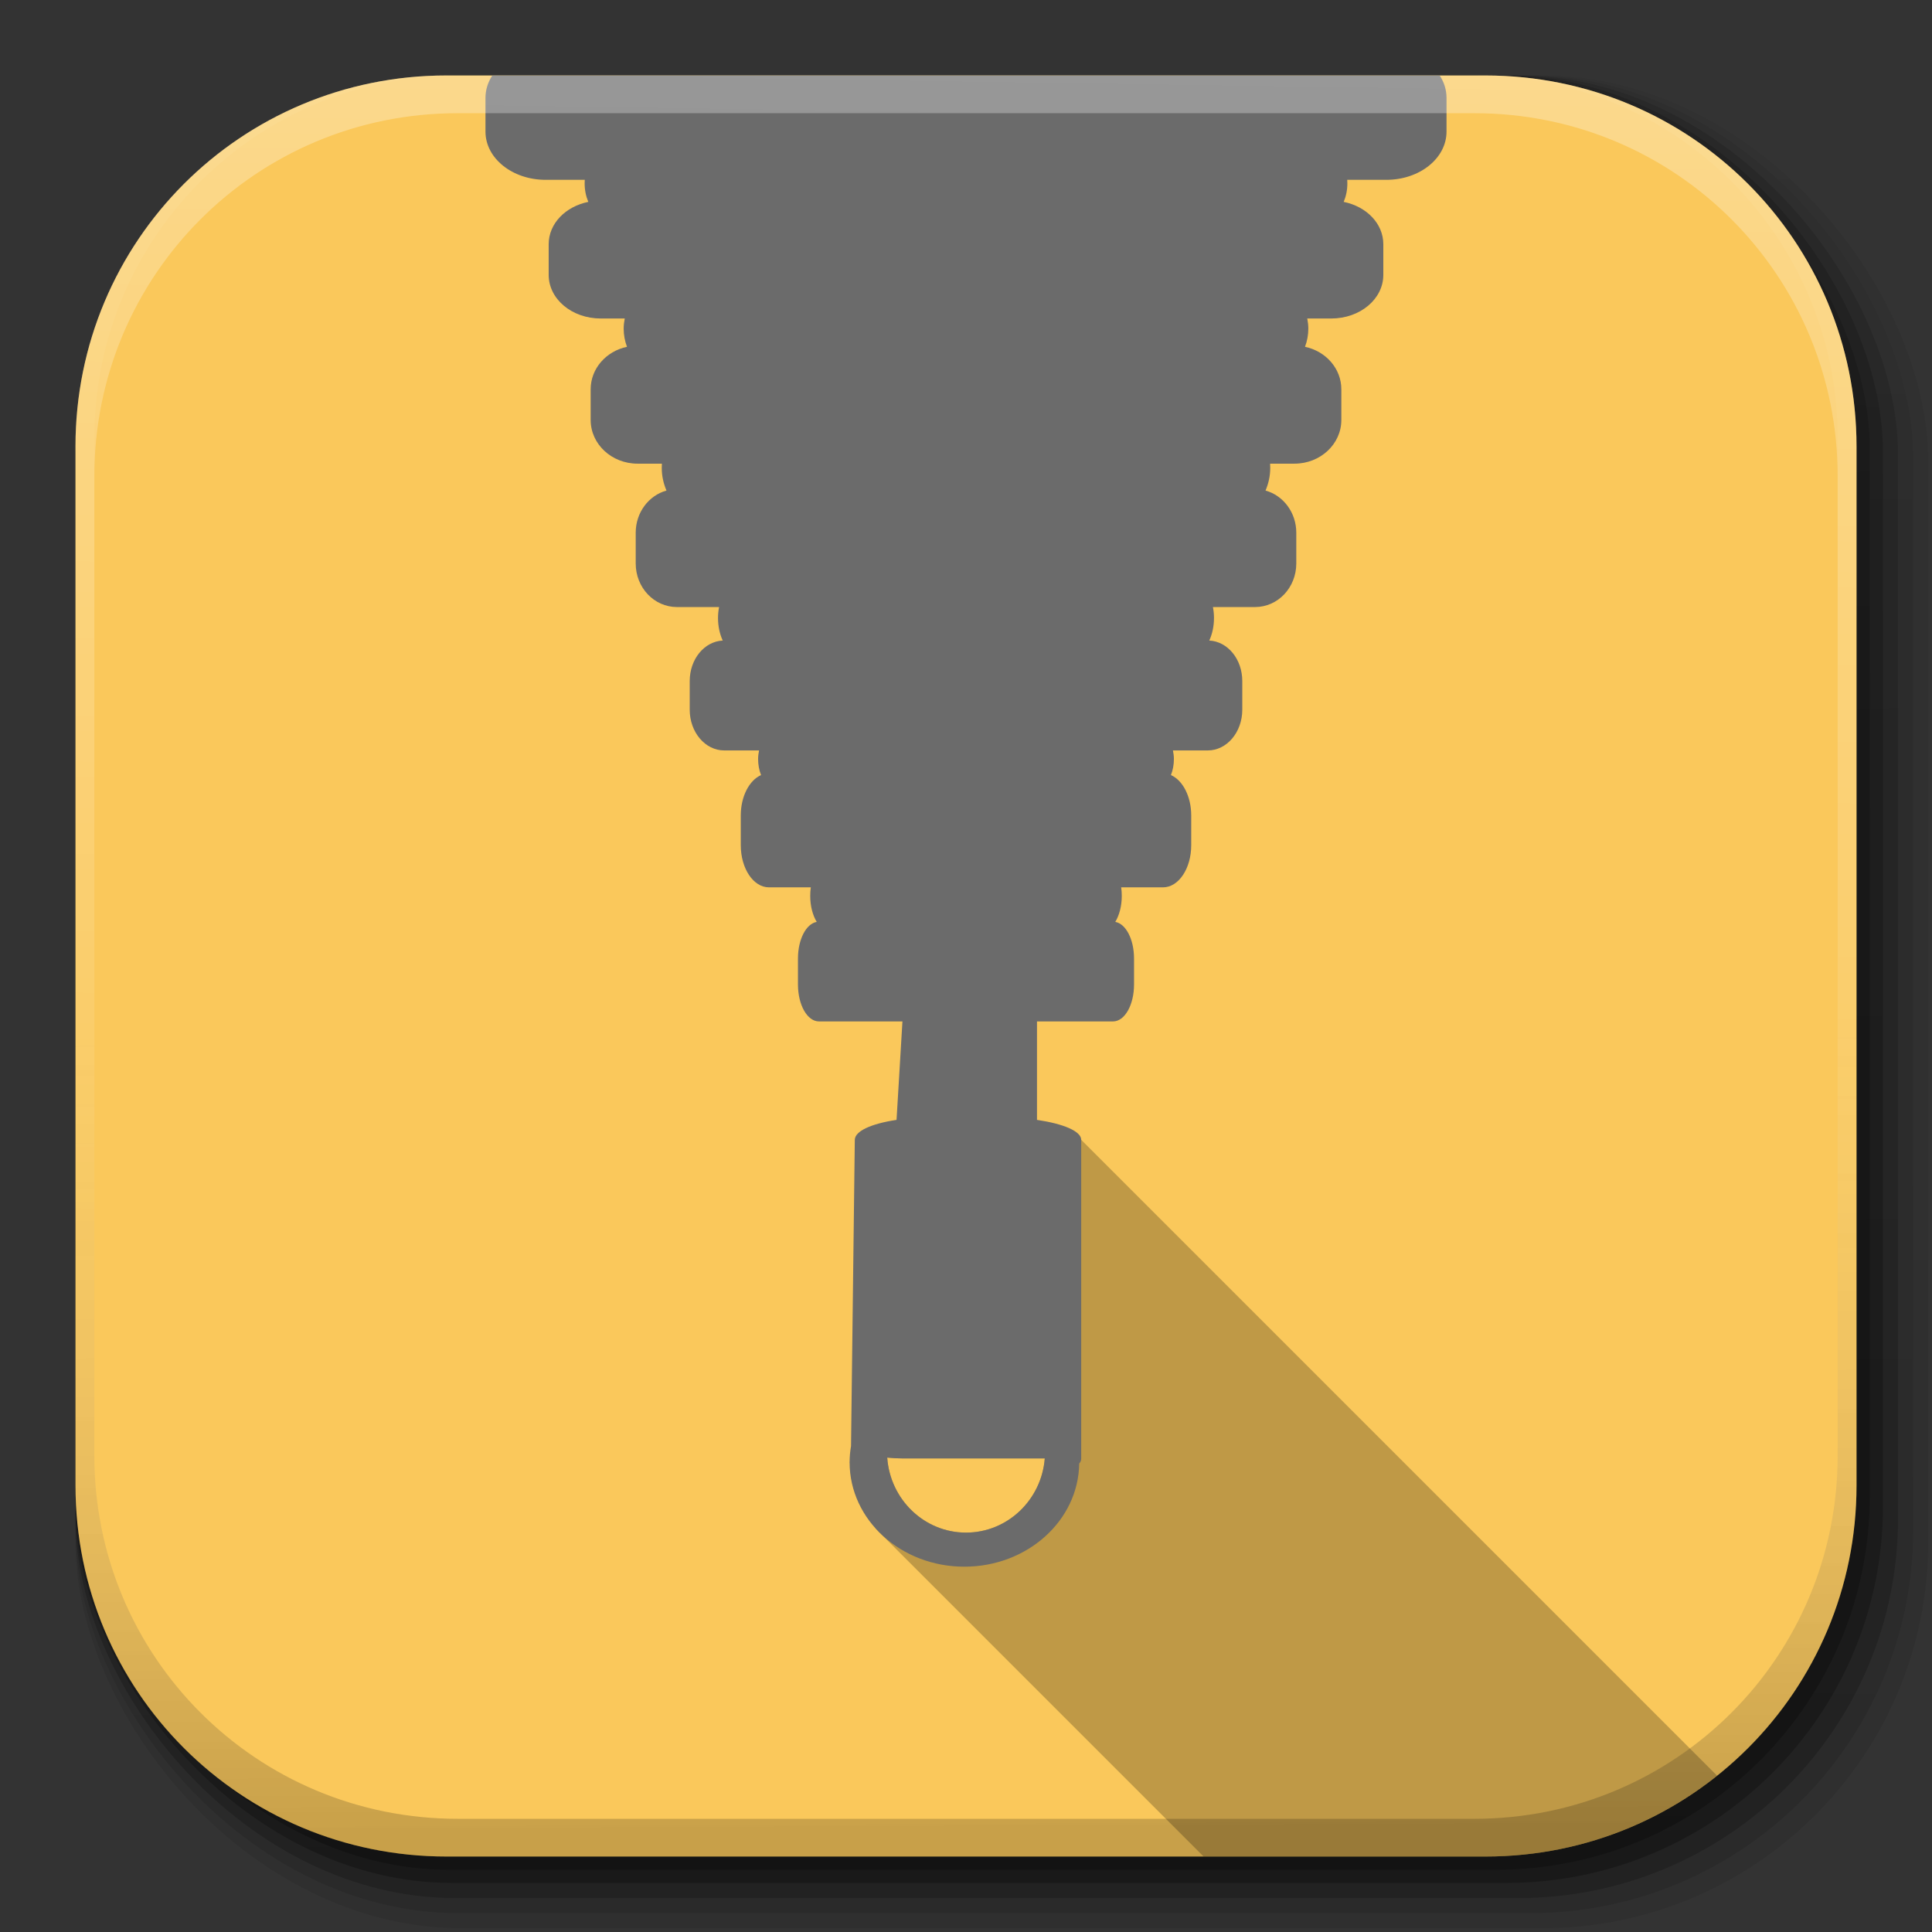 <?xml version="1.0" encoding="UTF-8" standalone="no"?>
<!-- Created with Inkscape (http://www.inkscape.org/) -->

<svg
   xmlns:dc="http://purl.org/dc/elements/1.1/"
   xmlns:cc="http://creativecommons.org/ns#"
   xmlns:rdf="http://www.w3.org/1999/02/22-rdf-syntax-ns#"
   xmlns:svg="http://www.w3.org/2000/svg"
   xmlns="http://www.w3.org/2000/svg"
   xmlns:xlink="http://www.w3.org/1999/xlink"
   xmlns:sodipodi="http://sodipodi.sourceforge.net/DTD/sodipodi-0.dtd"
   xmlns:inkscape="http://www.inkscape.org/namespaces/inkscape"
   inkscape:export-ydpi="100"
   inkscape:export-xdpi="100"
   inkscape:export-filename="/home/alecive/Scrivania/firefoxTest1.png"
   sodipodi:docname="file-roller.svg"
   inkscape:version="0.48.3.1 r9886"
   version="1.1"
   id="svg2"
   height="512"
   width="512">
  <rect width="100%" height="100%" fill="#333333" stroke="none"/>
  <sodipodi:namedview
     id="base"
     pagecolor="#ffffff"
     bordercolor="#666666"
     borderopacity="1.0"
     inkscape:pageopacity="0.0"
     inkscape:pageshadow="2"
     inkscape:zoom="1.1130939"
     inkscape:cx="310.32812"
     inkscape:cy="256"
     inkscape:document-units="px"
     inkscape:current-layer="svg2"
     showgrid="false"
     inkscape:window-width="1301"
     inkscape:window-height="744"
     inkscape:window-x="65"
     inkscape:window-y="24"
     inkscape:window-maximized="1"
     inkscape:object-paths="false"
     inkscape:snap-intersection-paths="false"
     inkscape:object-nodes="true"
     inkscape:snap-smooth-nodes="true"
     inkscape:snap-nodes="true" />
  <defs
     id="defs4">
    <linearGradient
       id="linearGradient2460"
       y2="44.984"
       gradientUnits="userSpaceOnUse"
       x2="19.36"
       y1="21.031"
       x1="19.245">
      <stop
         id="stop3602"
         style="stop-color:#fafafa;stop-opacity:1;"
         offset="0" />
      <stop
         id="stop3604"
         style="stop-color:#f0f0f0;stop-opacity:1;"
         offset="1" />
    </linearGradient>
    <linearGradient
       y2="20.626"
       x2="1006.808"
       y1="484.417"
       x1="1012.513"
       gradientTransform="matrix(1.032,0,0,1.032,-830.864,592.678)"
       gradientUnits="userSpaceOnUse"
       id="linearGradient4114-2-6"
       xlink:href="#ButtonShadow-0-1-1-5-9"
       inkscape:collect="always" />
    <linearGradient
       gradientTransform="matrix(1.006,0,0,0.994,100,0)"
       gradientUnits="userSpaceOnUse"
       id="ButtonShadow-0-1-1-5-9"
       y2="7.017"
       x2="45.448"
       y1="92.54"
       x1="45.448">
      <stop
         offset="0"
         style="stop-color:#000000;stop-opacity:1"
         id="stop3750-8-9-3-6-4" />
      <stop
         offset="1"
         style="stop-color:#000000;stop-opacity:0.588"
         id="stop3752-5-6-4-2-9" />
    </linearGradient>
    <linearGradient
       y2="20.626"
       x2="1006.808"
       y1="484.417"
       x1="1012.513"
       gradientTransform="matrix(1.04,0,0,1.04,-837.951,592.518)"
       gradientUnits="userSpaceOnUse"
       id="linearGradient4112-2-6"
       xlink:href="#ButtonShadow-0-1-1-5-9"
       inkscape:collect="always" />
    <linearGradient
       y2="20.626"
       x2="1006.808"
       y1="484.417"
       x1="1012.513"
       gradientTransform="matrix(1.023,0,0,1.023,-823.777,592.838)"
       gradientUnits="userSpaceOnUse"
       id="linearGradient4110-6-7"
       xlink:href="#ButtonShadow-0-1-1-5-9"
       inkscape:collect="always" />
    <linearGradient
       y2="20.626"
       x2="1006.808"
       y1="484.417"
       x1="1012.513"
       gradientTransform="matrix(1.015,0,0,1.015,-816.69,592.997)"
       gradientUnits="userSpaceOnUse"
       id="linearGradient4116-6-3"
       xlink:href="#ButtonShadow-0-1-1-5-9"
       inkscape:collect="always" />
    <linearGradient
       inkscape:collect="always"
       xlink:href="#ButtonShadow-0-1-1-5-9"
       id="linearGradient5342-3"
       gradientUnits="userSpaceOnUse"
       gradientTransform="matrix(1.007,0,0,1.007,-810.489,593.137)"
       x1="1012.513"
       y1="484.417"
       x2="1006.808"
       y2="20.626" />
    <linearGradient
       y2="363.738"
       x2="988.786"
       y1="51.512"
       x1="993.439"
       gradientTransform="translate(778.6,-360.56)"
       gradientUnits="userSpaceOnUse"
       id="linearGradient4084-8"
       xlink:href="#linearGradient3737-9"
       inkscape:collect="always" />
    <linearGradient
       id="linearGradient3737-9">
      <stop
         offset="0"
         style="stop-color:#ffffff;stop-opacity:1"
         id="stop3739-7" />
      <stop
         offset="1"
         style="stop-color:#ffffff;stop-opacity:0"
         id="stop3741-4" />
    </linearGradient>
    <linearGradient
       y2="-55.941"
       x2="1763.69"
       y1="155.597"
       x1="1764.649"
       gradientUnits="userSpaceOnUse"
       id="linearGradient4086-12"
       xlink:href="#linearGradient4046-3"
       inkscape:collect="always" />
    <linearGradient
       id="linearGradient4046-3">
      <stop
         offset="0"
         style="stop-color:#000000;stop-opacity:1;"
         id="stop4048-7" />
      <stop
         offset="1"
         style="stop-color:#ffffff;stop-opacity:0.2"
         id="stop4050-73" />
    </linearGradient>
    <radialGradient
       inkscape:collect="always"
       xlink:href="#linearGradient3776"
       id="radialGradient3889"
       gradientUnits="userSpaceOnUse"
       gradientTransform="matrix(-3.5928898e-6,6.29,-7.512,-2.5983263e-6,8320.516,-182.684)"
       cx="48.714"
       cy="971.862"
       fx="48.714"
       fy="971.862"
       r="40" />
    <linearGradient
       id="linearGradient3776">
      <stop
         style="stop-color:#ffffff;stop-opacity:1;"
         offset="0"
         id="stop3778" />
      <stop
         style="stop-color:#e6e6e6;stop-opacity:1;"
         offset="1"
         id="stop3780" />
    </linearGradient>
    <linearGradient
       inkscape:collect="always"
       xlink:href="#linearGradient3784"
       id="linearGradient3891"
       gradientUnits="userSpaceOnUse"
       gradientTransform="matrix(3.772,0,0,2.935,836.409,-2729.099)"
       x1="23"
       y1="1044.427"
       x2="23"
       y2="964.719" />
    <linearGradient
       id="linearGradient3784">
      <stop
         style="stop-color:#aaaaaa;stop-opacity:1;"
         offset="0"
         id="stop3786" />
      <stop
         style="stop-color:#dcdcdc;stop-opacity:1;"
         offset="1"
         id="stop3788" />
    </linearGradient>
    <radialGradient
       inkscape:collect="always"
       xlink:href="#linearGradient3843"
       id="radialGradient3834"
       cx="48.089"
       cy="9.071"
       fx="48.089"
       fy="9.071"
       r="19"
       gradientTransform="matrix(0.038,-5.016,-3.911,-0.042,1051.449,388.193)"
       gradientUnits="userSpaceOnUse" />
    <linearGradient
       id="linearGradient3843">
      <stop
         id="stop3845"
         offset="0"
         style="stop-color:#b4b4b4;stop-opacity:1;" />
      <stop
         style="stop-color:#dcdcdc;stop-opacity:1;"
         offset="0.833"
         id="stop3847" />
      <stop
         style="stop-color:#ebebeb;stop-opacity:1;"
         offset="0.9"
         id="stop3849" />
      <stop
         style="stop-color:#dcdcdc;stop-opacity:1;"
         offset="0.958"
         id="stop3851" />
      <stop
         id="stop3853"
         offset="1"
         style="stop-color:#b4b4b4;stop-opacity:1;" />
    </linearGradient>
    <radialGradient
       inkscape:collect="always"
       xlink:href="#linearGradient3776"
       id="radialGradient3105"
       gradientUnits="userSpaceOnUse"
       gradientTransform="matrix(-3.5928898e-6,6.29,-7.512,-2.5983263e-6,8320.516,-182.684)"
       cx="48.714"
       cy="971.862"
       fx="48.714"
       fy="971.862"
       r="40" />
    <linearGradient
       inkscape:collect="always"
       xlink:href="#linearGradient3784"
       id="linearGradient3107"
       gradientUnits="userSpaceOnUse"
       gradientTransform="matrix(3.772,0,0,2.935,836.409,-2729.099)"
       x1="23"
       y1="1044.427"
       x2="23"
       y2="964.719" />
    <radialGradient
       inkscape:collect="always"
       xlink:href="#linearGradient3843"
       id="radialGradient3109"
       gradientUnits="userSpaceOnUse"
       gradientTransform="matrix(0.038,-5.016,-3.911,-0.042,1051.449,388.193)"
       cx="48.089"
       cy="9.071"
       fx="48.089"
       fy="9.071"
       r="19" />
    <radialGradient
       inkscape:collect="always"
       xlink:href="#linearGradient3776-1"
       id="radialGradient3105-1"
       gradientUnits="userSpaceOnUse"
       gradientTransform="matrix(-3.5928898e-6,6.29,-7.512,-2.5983263e-6,8320.516,-182.684)"
       cx="48.714"
       cy="971.862"
       fx="48.714"
       fy="971.862"
       r="40" />
    <linearGradient
       id="linearGradient3776-1">
      <stop
         style="stop-color:#ffffff;stop-opacity:1;"
         offset="0"
         id="stop3778-5" />
      <stop
         style="stop-color:#e6e6e6;stop-opacity:1;"
         offset="1"
         id="stop3780-6" />
    </linearGradient>
    <linearGradient
       inkscape:collect="always"
       xlink:href="#linearGradient3784-0"
       id="linearGradient3107-3"
       gradientUnits="userSpaceOnUse"
       gradientTransform="matrix(3.772,0,0,2.935,836.409,-2729.099)"
       x1="23"
       y1="1044.427"
       x2="23"
       y2="964.719" />
    <linearGradient
       id="linearGradient3784-0">
      <stop
         style="stop-color:#aaaaaa;stop-opacity:1;"
         offset="0"
         id="stop3786-5" />
      <stop
         style="stop-color:#dcdcdc;stop-opacity:1;"
         offset="1"
         id="stop3788-1" />
    </linearGradient>
    <radialGradient
       r="40"
       fy="971.862"
       fx="48.714"
       cy="971.862"
       cx="48.714"
       gradientTransform="matrix(-3.5928898e-6,6.29,-7.512,-2.5983263e-6,7453.056,-284.909)"
       gradientUnits="userSpaceOnUse"
       id="radialGradient3900"
       xlink:href="#linearGradient3776-1"
       inkscape:collect="always" />
    <linearGradient
       y2="964.719"
       x2="23"
       y1="1044.427"
       x1="23"
       gradientTransform="matrix(3.772,0,0,2.935,-31.052,-2831.324)"
       gradientUnits="userSpaceOnUse"
       id="linearGradient3902"
       xlink:href="#linearGradient3784-0"
       inkscape:collect="always" />
    <radialGradient
       inkscape:collect="always"
       xlink:href="#linearGradient3776"
       id="radialGradient3934"
       gradientUnits="userSpaceOnUse"
       gradientTransform="matrix(-3.5928898e-6,6.29,-7.512,-2.5983263e-6,8320.516,-182.684)"
       cx="48.714"
       cy="971.862"
       fx="48.714"
       fy="971.862"
       r="40" />
    <linearGradient
       inkscape:collect="always"
       xlink:href="#linearGradient3784"
       id="linearGradient3936"
       gradientUnits="userSpaceOnUse"
       gradientTransform="matrix(3.772,0,0,2.935,836.409,-2729.099)"
       x1="23"
       y1="1044.427"
       x2="23"
       y2="964.719" />
    <radialGradient
       inkscape:collect="always"
       xlink:href="#linearGradient3776-1"
       id="radialGradient3938"
       gradientUnits="userSpaceOnUse"
       gradientTransform="matrix(-3.5928898e-6,6.29,-7.512,-2.5983263e-6,8320.516,-182.684)"
       cx="48.714"
       cy="971.862"
       fx="48.714"
       fy="971.862"
       r="40" />
    <linearGradient
       inkscape:collect="always"
       xlink:href="#linearGradient3784-0"
       id="linearGradient3940"
       gradientUnits="userSpaceOnUse"
       gradientTransform="matrix(3.772,0,0,2.935,836.409,-2729.099)"
       x1="23"
       y1="1044.427"
       x2="23"
       y2="964.719" />
    <radialGradient
       inkscape:collect="always"
       xlink:href="#linearGradient3776-1"
       id="radialGradient3943"
       gradientUnits="userSpaceOnUse"
       gradientTransform="matrix(-3.5928898e-6,6.29,-7.512,-2.5983263e-6,8320.516,-182.684)"
       cx="48.714"
       cy="971.862"
       fx="48.714"
       fy="971.862"
       r="40" />
    <linearGradient
       inkscape:collect="always"
       xlink:href="#linearGradient3784-0"
       id="linearGradient3945"
       gradientUnits="userSpaceOnUse"
       gradientTransform="matrix(3.772,0,0,2.935,836.409,-2729.099)"
       x1="23"
       y1="1044.427"
       x2="23"
       y2="964.719" />
    <radialGradient
       inkscape:collect="always"
       xlink:href="#linearGradient3776"
       id="radialGradient3948"
       gradientUnits="userSpaceOnUse"
       gradientTransform="matrix(-3.5928898e-6,6.29,-7.512,-2.5983263e-6,8320.516,-182.684)"
       cx="48.714"
       cy="971.862"
       fx="48.714"
       fy="971.862"
       r="40" />
    <linearGradient
       inkscape:collect="always"
       xlink:href="#linearGradient3784"
       id="linearGradient3950"
       gradientUnits="userSpaceOnUse"
       gradientTransform="matrix(3.772,0,0,2.935,836.409,-2729.099)"
       x1="23"
       y1="1044.427"
       x2="23"
       y2="964.719" />
    <radialGradient
       inkscape:collect="always"
       xlink:href="#linearGradient3776-1"
       id="radialGradient3953"
       gradientUnits="userSpaceOnUse"
       gradientTransform="matrix(-3.5928898e-6,6.29,-7.512,-2.5983263e-6,7573.715,-129.578)"
       cx="48.714"
       cy="971.862"
       fx="48.714"
       fy="971.862"
       r="40" />
    <linearGradient
       inkscape:collect="always"
       xlink:href="#linearGradient3784-0"
       id="linearGradient3955"
       gradientUnits="userSpaceOnUse"
       gradientTransform="matrix(3.772,0,0,2.935,89.607,-2675.994)"
       x1="23"
       y1="1044.427"
       x2="23"
       y2="964.719" />
    <radialGradient
       inkscape:collect="always"
       xlink:href="#linearGradient3776"
       id="radialGradient3958"
       gradientUnits="userSpaceOnUse"
       gradientTransform="matrix(-3.5928898e-6,6.29,-7.512,-2.5983263e-6,7573.715,-129.578)"
       cx="48.714"
       cy="971.862"
       fx="48.714"
       fy="971.862"
       r="40" />
    <linearGradient
       inkscape:collect="always"
       xlink:href="#linearGradient3784"
       id="linearGradient3960"
       gradientUnits="userSpaceOnUse"
       gradientTransform="matrix(3.772,0,0,2.935,89.607,-2675.994)"
       x1="23"
       y1="1044.427"
       x2="23"
       y2="964.719" />
    <radialGradient
       inkscape:collect="always"
       xlink:href="#linearGradient3776"
       id="radialGradient3984"
       gradientUnits="userSpaceOnUse"
       gradientTransform="matrix(-3.5928898e-6,6.29,-7.512,-2.5983263e-6,7573.715,-129.578)"
       cx="48.714"
       cy="971.862"
       fx="48.714"
       fy="971.862"
       r="40" />
    <linearGradient
       inkscape:collect="always"
       xlink:href="#linearGradient3784"
       id="linearGradient3986"
       gradientUnits="userSpaceOnUse"
       gradientTransform="matrix(3.772,0,0,2.935,89.607,-2675.994)"
       x1="23"
       y1="1044.427"
       x2="23"
       y2="964.719" />
    <radialGradient
       inkscape:collect="always"
       xlink:href="#linearGradient3776-1"
       id="radialGradient3988"
       gradientUnits="userSpaceOnUse"
       gradientTransform="matrix(-3.5928898e-6,6.29,-7.512,-2.5983263e-6,7573.715,-129.578)"
       cx="48.714"
       cy="971.862"
       fx="48.714"
       fy="971.862"
       r="40" />
    <linearGradient
       inkscape:collect="always"
       xlink:href="#linearGradient3784-0"
       id="linearGradient3990"
       gradientUnits="userSpaceOnUse"
       gradientTransform="matrix(3.772,0,0,2.935,89.607,-2675.994)"
       x1="23"
       y1="1044.427"
       x2="23"
       y2="964.719" />
    <radialGradient
       inkscape:collect="always"
       xlink:href="#linearGradient3776-1"
       id="radialGradient3993"
       gradientUnits="userSpaceOnUse"
       gradientTransform="matrix(-3.5928898e-6,6.29,-7.512,-2.5983263e-6,7559.056,-120.635)"
       cx="48.714"
       cy="971.862"
       fx="48.714"
       fy="971.862"
       r="40" />
    <linearGradient
       inkscape:collect="always"
       xlink:href="#linearGradient3784-0"
       id="linearGradient3995"
       gradientUnits="userSpaceOnUse"
       gradientTransform="matrix(3.772,0,0,2.935,74.948,-2667.051)"
       x1="23"
       y1="1044.427"
       x2="23"
       y2="964.719" />
    <radialGradient
       inkscape:collect="always"
       xlink:href="#linearGradient3776"
       id="radialGradient3999"
       gradientUnits="userSpaceOnUse"
       gradientTransform="matrix(-3.5928898e-6,6.29,-7.512,-2.5983263e-6,7559.056,-120.635)"
       cx="48.714"
       cy="971.862"
       fx="48.714"
       fy="971.862"
       r="40" />
    <linearGradient
       inkscape:collect="always"
       xlink:href="#linearGradient3784"
       id="linearGradient4001"
       gradientUnits="userSpaceOnUse"
       gradientTransform="matrix(3.772,0,0,2.935,74.948,-2667.051)"
       x1="23"
       y1="1044.427"
       x2="23"
       y2="964.719" />
    <radialGradient
       r="40"
       fy="971.862"
       fx="48.714"
       cy="971.862"
       cx="48.714"
       gradientTransform="matrix(-3.5928898e-6,6.29,-7.512,-2.5983263e-6,7573.715,-129.578)"
       gradientUnits="userSpaceOnUse"
       id="radialGradient5222"
       xlink:href="#linearGradient3776"
       inkscape:collect="always" />
    <linearGradient
       y2="964.719"
       x2="23"
       y1="1044.427"
       x1="23"
       gradientTransform="matrix(3.772,0,0,2.935,89.607,-2675.994)"
       gradientUnits="userSpaceOnUse"
       id="linearGradient5224"
       xlink:href="#linearGradient3784"
       inkscape:collect="always" />
    <radialGradient
       r="40"
       fy="971.862"
       fx="48.714"
       cy="971.862"
       cx="48.714"
       gradientTransform="matrix(-3.5928898e-6,6.29,-7.512,-2.5983263e-6,7573.715,-129.578)"
       gradientUnits="userSpaceOnUse"
       id="radialGradient5226"
       xlink:href="#linearGradient3776-1"
       inkscape:collect="always" />
    <linearGradient
       y2="964.719"
       x2="23"
       y1="1044.427"
       x1="23"
       gradientTransform="matrix(3.772,0,0,2.935,89.607,-2675.994)"
       gradientUnits="userSpaceOnUse"
       id="linearGradient5228"
       xlink:href="#linearGradient3784-0"
       inkscape:collect="always" />
    <radialGradient
       r="40"
       fy="971.862"
       fx="48.714"
       cy="971.862"
       cx="48.714"
       gradientTransform="matrix(-3.5928898e-6,6.29,-7.512,-2.5983263e-6,7559.056,-120.635)"
       gradientUnits="userSpaceOnUse"
       id="radialGradient5237"
       xlink:href="#linearGradient3776"
       inkscape:collect="always" />
    <linearGradient
       y2="964.719"
       x2="23"
       y1="1044.427"
       x1="23"
       gradientTransform="matrix(3.772,0,0,2.935,74.948,-2667.051)"
       gradientUnits="userSpaceOnUse"
       id="linearGradient5239"
       xlink:href="#linearGradient3784"
       inkscape:collect="always" />
  </defs>
  <g
     transform="translate(0,-540.362)"
     inkscape:label="Livello 1"
     inkscape:groupmode="layer"
     id="layer1" />
  <g
     transform="matrix(1.1,0,0,0.444,95.081,256.393)"
     id="g2036">
    <g
       transform="matrix(1.053,0,0,1.286,-1.263,-13.429)"
       style="opacity:0.4"
       id="g3712" />
  </g>
  <g
     id="g3541"
     transform="translate(97.481,231.282)" />
  <g
     id="g3536"
     transform="translate(97.481,231.282)" />
  <g
     transform="translate(-11.985,-592.117)"
     id="g4103">
    <rect
       style="opacity:0.1;color:#000000;fill:url(#linearGradient4114-2-6);fill-opacity:1;fill-rule:nonzero;stroke:none;stroke-width:1.5;marker:none;visibility:visible;display:inline;overflow:visible;enable-background:accumulate"
       id="rect6187"
       width="487"
       height="487"
       x="31.985"
       y="612.117"
       ry="101.458" />
    <rect
       ry="102.292"
       y="612.117"
       x="31.985"
       height="491"
       width="491"
       id="rect6191"
       style="opacity:0.08;color:#000000;fill:url(#linearGradient4112-2-6);fill-opacity:1;fill-rule:nonzero;stroke:none;stroke-width:1.5;marker:none;visibility:visible;display:inline;overflow:visible;enable-background:accumulate" />
    <rect
       ry="100.625"
       y="612.117"
       x="31.985"
       height="483"
       width="483"
       id="rect6183"
       style="opacity:0.2;color:#000000;fill:url(#linearGradient4110-6-7);fill-opacity:1;fill-rule:nonzero;stroke:none;stroke-width:1.5;marker:none;visibility:visible;display:inline;overflow:visible;enable-background:accumulate" />
    <rect
       style="opacity:0.25;color:#000000;fill:url(#linearGradient4116-6-3);fill-opacity:1;fill-rule:nonzero;stroke:none;stroke-width:1.5;marker:none;visibility:visible;display:inline;overflow:visible;enable-background:accumulate"
       id="rect6179"
       width="479"
       height="479"
       x="31.985"
       y="612.117"
       ry="99.792" />
    <rect
       ry="99.062"
       y="612.117"
       x="31.985"
       height="475.5"
       width="475.5"
       id="rect5574"
       style="opacity:0.25;color:#000000;fill:url(#linearGradient5342-3);fill-opacity:1;fill-rule:nonzero;stroke:none;stroke-width:1.5;marker:none;visibility:visible;display:inline;overflow:visible;enable-background:accumulate" />
  </g>
  <path
     inkscape:connector-curvature="0"
     id="rect5505"
     d="M 118.344,20 C 63.867,20 20,63.867 20,118.344 l 0,23.062 0,252.25 C 20,448.133 63.867,492 118.344,492 l 275.312,0 C 448.133,492 492,448.133 492,393.656 l 0,-252.25 0,-23.062 C 492,63.867 448.133,20 393.656,20 l -275.312,0 z"
     style="fill:#fac85b;stroke:none;color:#000000;fill-opacity:1;fill-rule:nonzero;stroke-width:1;marker:none;visibility:visible;display:inline;overflow:visible;enable-background:accumulate" />
  <g
     transform="translate(-605.519,-353.968)"
     id="g4076">
    <g
       id="g4038"
       transform="translate(-926.668,684.384)" />
  </g>
  <path
     style="fill:#000000;fill-opacity:0.235;fill-rule:nonzero;stroke:none"
     d="M 286.531 302.062 L 265.312 323.281 L 244.094 344.5 L 256.156 356.531 L 246.375 366.312 L 225.156 387.531 L 237.438 399.812 L 232.125 405.156 L 318.969 492 L 393.656 492 C 416.919 492 438.228 483.971 455.031 470.562 L 286.531 302.062 z M 235.125 386.281 C 236.388 386.42 237.794 386.5 239.25 386.5 L 276.875 386.5 C 275.998 397.508 266.975 406.156 256 406.156 C 244.955 406.156 235.902 397.39 235.125 386.281 z "
     id="rect6307" />
  <path
     style="fill:#6b6b6b;fill-opacity:1;fill-rule:nonzero;stroke:none"
     d="M 130.469 20 C 129.307 21.771 128.656 23.789 128.656 25.938 L 128.656 34.875 C 128.656 41.947 135.777 47.656 144.594 47.656 L 154.969 47.656 C 154.943 47.981 154.938 48.294 154.938 48.625 C 154.938 50.345 155.273 51.989 155.906 53.5 C 149.85 54.733 145.406 59.255 145.406 64.719 L 145.406 72.844 C 145.406 79.261 151.559 84.406 159.219 84.406 L 165.562 84.406 C 165.395 85.268 165.281 86.181 165.281 87.094 C 165.281 88.799 165.597 90.406 166.156 91.906 C 160.624 93.083 156.531 97.667 156.531 103.188 L 156.531 111.281 C 156.531 117.699 162.08 122.875 168.969 122.875 L 175.406 122.875 C 175.379 123.255 175.375 123.642 175.375 124.031 C 175.375 126.187 175.851 128.195 176.625 130 C 171.929 131.304 168.469 135.796 168.469 141.188 L 168.469 149.312 C 168.469 155.73 173.344 160.875 179.406 160.875 L 190.562 160.875 C 190.377 161.805 190.281 162.778 190.281 163.781 C 190.281 165.953 190.722 167.999 191.531 169.75 C 186.649 169.997 182.781 174.678 182.781 180.5 L 182.781 188.062 C 182.781 194.044 186.868 198.875 191.938 198.875 L 201.156 198.875 C 201.013 199.61 200.906 200.366 200.906 201.156 C 200.906 202.683 201.181 204.121 201.688 205.406 C 198.587 206.763 196.312 211.023 196.312 216.125 L 196.312 223.969 C 196.312 230.168 199.649 235.156 203.781 235.156 L 214.875 235.156 C 214.766 235.898 214.719 236.64 214.719 237.438 C 214.719 240.118 215.374 242.546 216.438 244.312 C 213.622 244.812 211.469 248.942 211.469 254.031 L 211.469 260.906 C 211.469 266.334 213.946 270.688 217.031 270.688 L 239.156 270.688 L 237.594 296.781 C 230.843 297.8 226.56 299.759 226.531 302.062 L 225.531 383.219 C 225.29 384.622 225.156 386.067 225.156 387.531 C 225.156 402.798 238.76 415.188 255.562 415.188 C 272.236 415.188 285.793 402.98 286 387.875 C 286.346 387.454 286.531 387.012 286.531 386.562 L 286.531 302.062 C 286.531 299.777 281.793 297.807 274.812 296.781 L 274.812 270.688 L 294.969 270.688 C 298.054 270.688 300.531 266.334 300.531 260.906 L 300.531 254.031 C 300.531 248.942 298.378 244.812 295.562 244.312 C 296.626 242.546 297.281 240.118 297.281 237.438 C 297.281 236.64 297.234 235.898 297.125 235.156 L 308.219 235.156 C 312.351 235.156 315.688 230.168 315.688 223.969 L 315.688 216.125 C 315.688 211.023 313.413 206.763 310.312 205.406 C 310.819 204.121 311.094 202.683 311.094 201.156 C 311.094 200.366 310.987 199.61 310.844 198.875 L 320.062 198.875 C 325.132 198.875 329.219 194.044 329.219 188.062 L 329.219 180.5 C 329.219 174.678 325.351 169.997 320.469 169.75 C 321.278 167.999 321.719 165.953 321.719 163.781 C 321.719 162.778 321.623 161.805 321.438 160.875 L 332.594 160.875 C 338.656 160.875 343.531 155.73 343.531 149.312 L 343.531 141.188 C 343.531 135.796 340.071 131.304 335.375 130 C 336.149 128.195 336.625 126.187 336.625 124.031 C 336.625 123.642 336.622 123.255 336.594 122.875 L 343.031 122.875 C 349.92 122.875 355.469 117.699 355.469 111.281 L 355.469 103.188 C 355.469 97.667 351.376 93.083 345.844 91.906 C 346.403 90.406 346.719 88.799 346.719 87.094 C 346.719 86.181 346.605 85.268 346.438 84.406 L 352.781 84.406 C 360.441 84.406 366.594 79.261 366.594 72.844 L 366.594 64.719 C 366.594 59.255 362.15 54.733 356.094 53.5 C 356.727 51.989 357.062 50.345 357.062 48.625 C 357.062 48.294 357.057 47.981 357.031 47.656 L 367.406 47.656 C 376.223 47.656 383.344 41.947 383.344 34.875 L 383.344 25.938 C 383.344 23.789 382.693 21.771 381.531 20 L 130.469 20 z M 235.125 386.281 C 236.388 386.42 237.794 386.5 239.25 386.5 L 276.875 386.5 C 275.998 397.508 266.975 406.156 256 406.156 C 244.955 406.156 235.902 397.39 235.125 386.281 z "
     id="rect6320" />
  <g
     transform="translate(-605.519,-353.968)"
     id="g4076-9">
    <g
       id="g4038-9"
       transform="translate(-926.668,684.384)">
      <path
         id="rect6809-2-3"
         d="m 1650.499,-310.416 c -54.477,0 -98.312,43.836 -98.312,98.312 l 0,275.344 c 0,54.477 43.836,98.344 98.312,98.344 l 2.938,0 c -53.322,0 -96.25,-42.928 -96.25,-96.25 l 0,-269.5 c 0,-53.322 42.928,-96.25 96.25,-96.25 l 269.5,0 c 53.322,0 96.25,42.928 96.25,96.25 l 0,269.5 c 0,53.323 -42.928,96.25 -96.25,96.25 l 2.906,0 c 54.477,0 98.344,-43.867 98.344,-98.344 l 0,-275.344 c 0,-54.477 -43.867,-98.312 -98.344,-98.312 l -275.344,0 z"
         style="opacity:0.3;color:#000000;fill:url(#linearGradient4084-8);fill-opacity:1;fill-rule:nonzero;stroke:none;stroke-width:1.5;marker:none;visibility:visible;display:inline;overflow:visible;enable-background:accumulate"
         inkscape:connector-curvature="0" />
      <path
         inkscape:connector-curvature="0"
         style="opacity:0.2;color:#000000;fill:url(#linearGradient4086-12);fill-opacity:1;fill-rule:nonzero;stroke:none;stroke-width:1.5;marker:none;visibility:visible;display:inline;overflow:visible;enable-background:accumulate"
         d="m 1650.499,161.584 c -54.477,0 -98.312,-43.836 -98.312,-98.313 l 0,-275.344 c 0,-54.477 43.836,-98.344 98.312,-98.344 l 2.938,0 c -53.322,0 -96.25,42.928 -96.25,96.25 l 0,269.5 c 0,53.323 42.928,96.25 96.25,96.25 l 269.5,0 c 53.322,0 96.25,-42.928 96.25,-96.25 l 0,-269.5 c 0,-53.322 -42.928,-96.25 -96.25,-96.25 l 2.906,0 c 54.477,0 98.344,43.867 98.344,98.344 l 0,275.344 c 0,54.477 -43.867,98.313 -98.344,98.313 l -275.344,0 z"
         id="path3981-7" />
    </g>
  </g>
  <g
     style="display:inline"
     id="g2036-3"
     transform="matrix(8.299,0,0,3.353,818.302,212.203)">
    <g
       style="opacity:0.4"
       id="g3712-0"
       transform="matrix(1.053,0,0,1.286,-1.263,-13.429)" />
  </g>
</svg>
